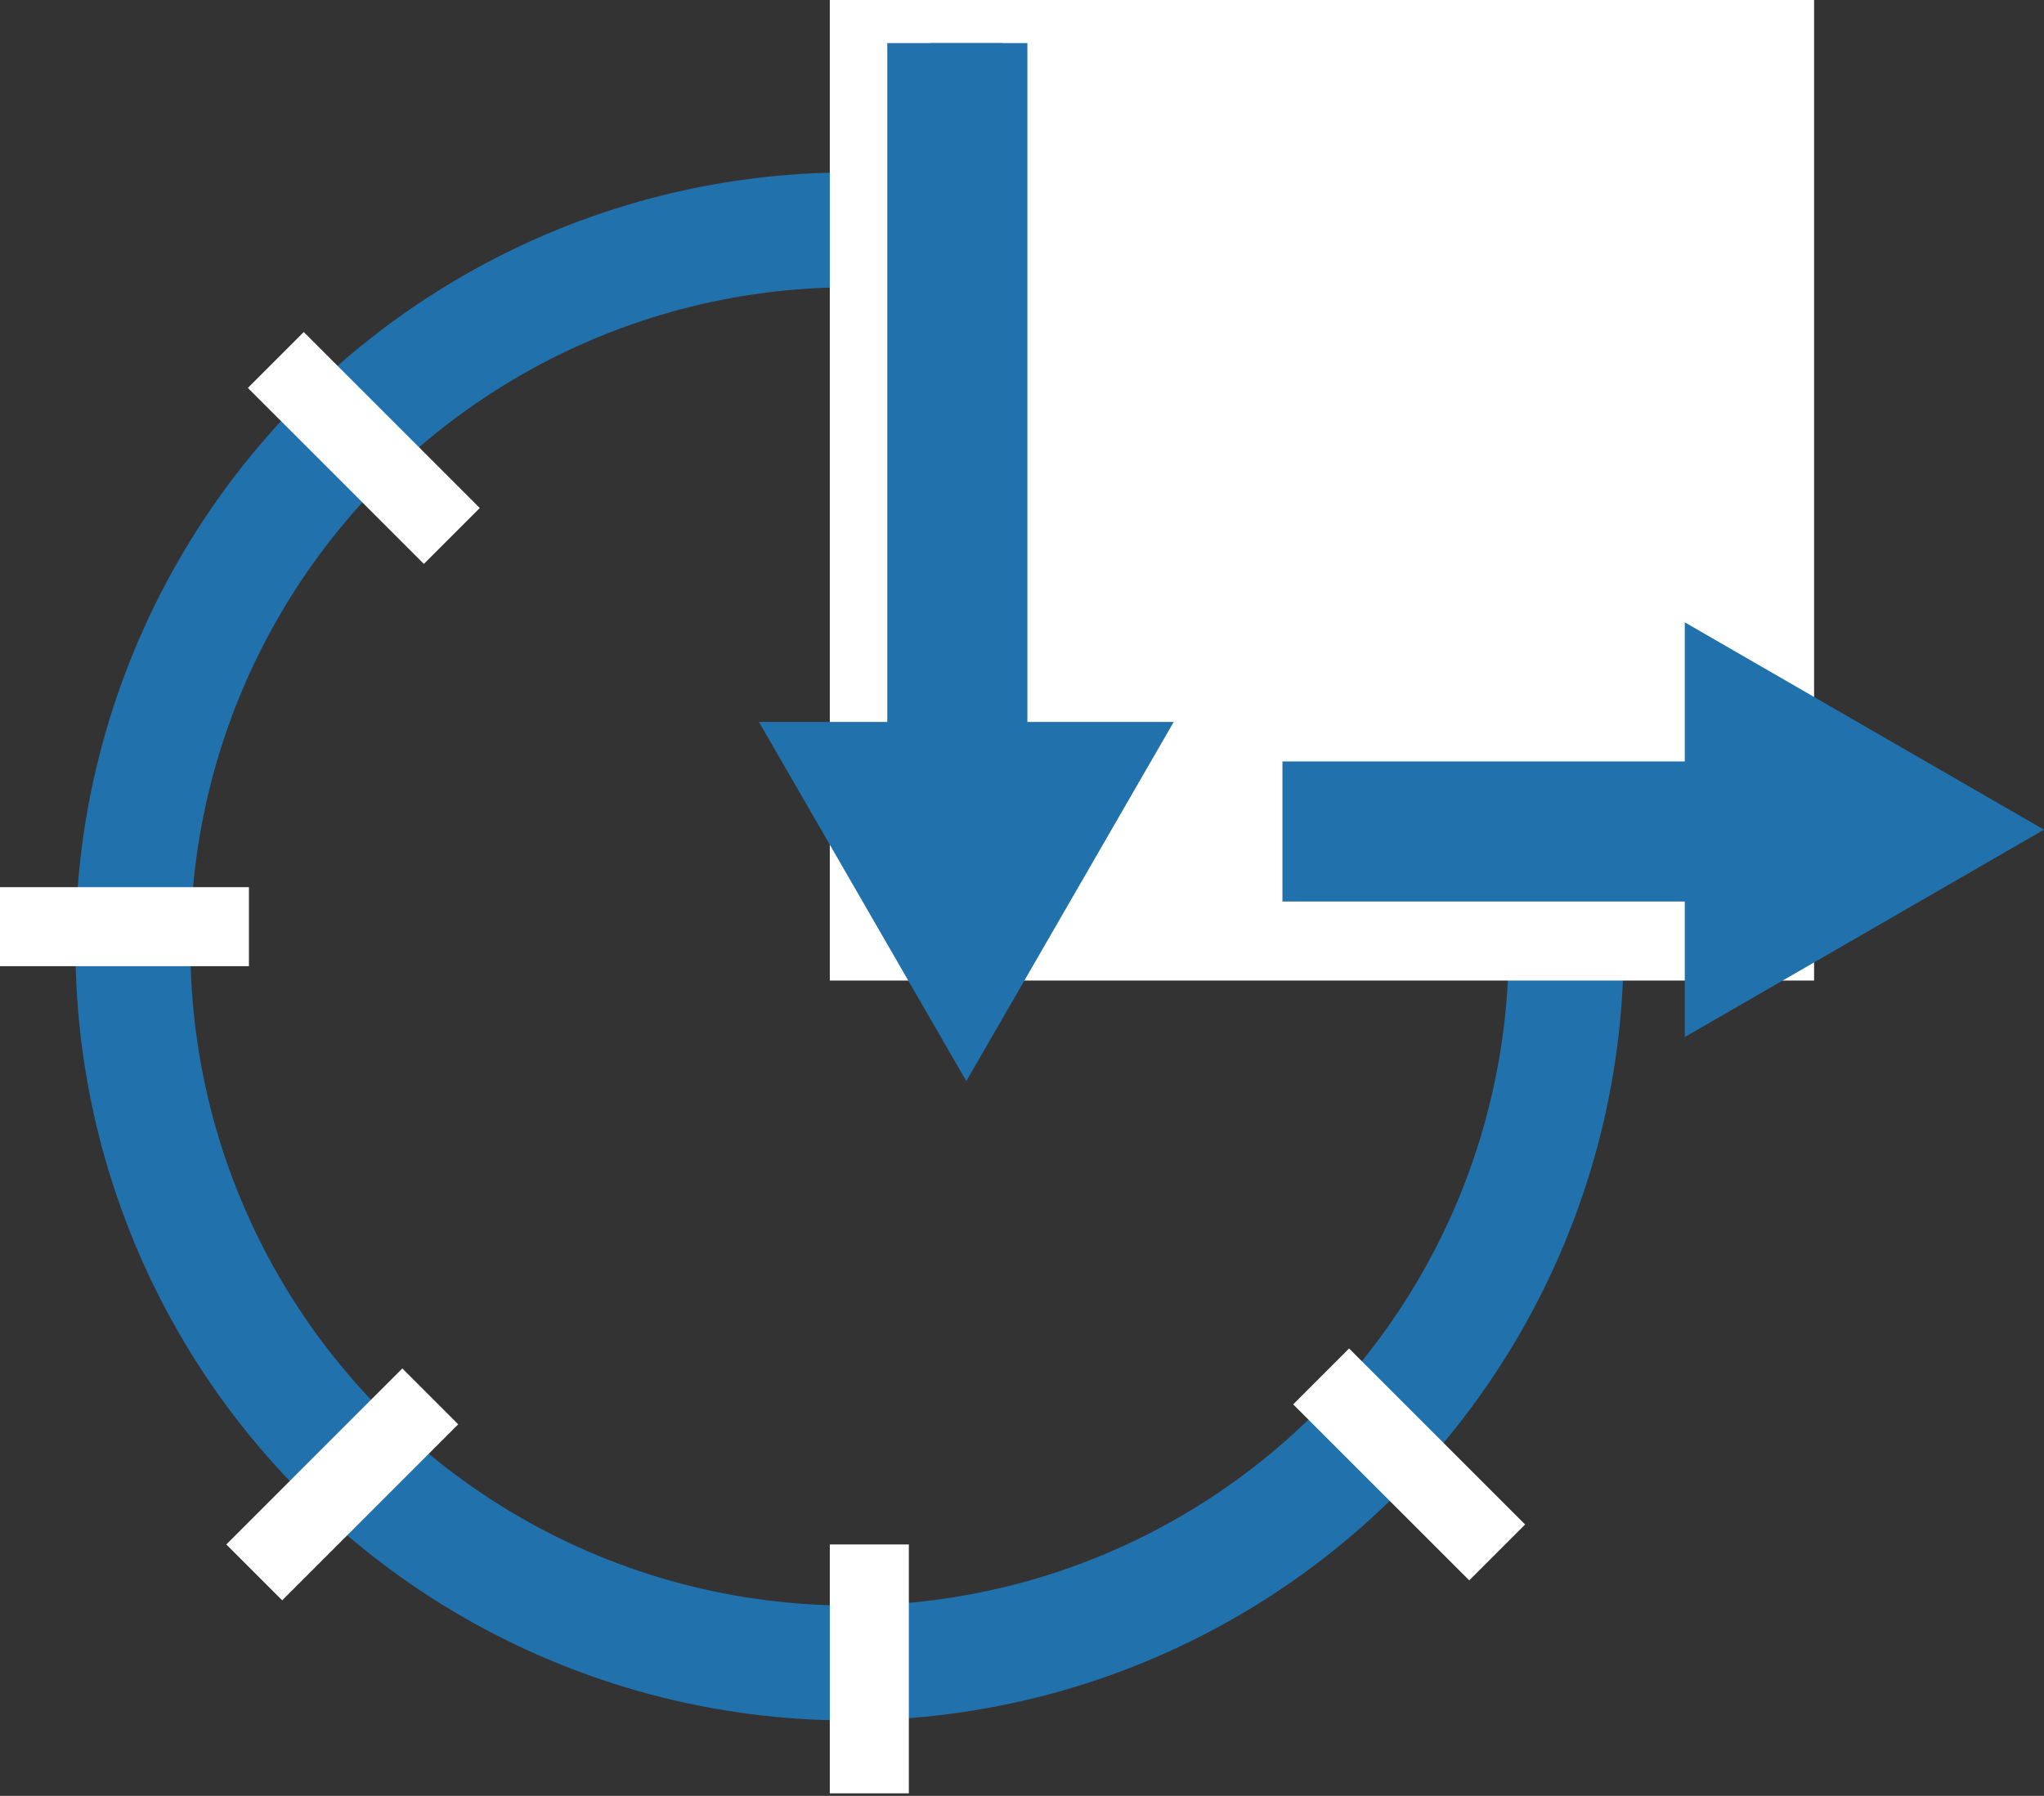 <svg width="569" height="500" viewBox="0 0 569 500" fill="none" xmlns="http://www.w3.org/2000/svg">
<rect x="0" y="0" width="569" height="500" fill="#333333" stroke="none"/>
<circle cx="236.5" cy="263.5" r="199.5" stroke="#2171AC" stroke-width="32"/>
<line x1="76.778" y1="100.222" x2="125.778" y2="149.222" stroke="white" stroke-width="22"/>
<line x1="367.778" y1="383.222" x2="416.778" y2="432.222" stroke="white" stroke-width="22"/>
<line x1="242" y1="430" x2="242" y2="499.296" stroke="white" stroke-width="22"/>
<line x1="119.778" y1="388.778" x2="70.778" y2="437.778" stroke="white" stroke-width="22"/>
<line x1="69.297" y1="258" x2="0" y2="258" stroke="white" stroke-width="22"/>
<rect x="231" width="274" height="273" fill="white"/>
<path d="M269 301L326.735 201L211.265 201L269 301ZM259 12L259 211L279 211L279 12L259 12Z" fill="#2171AC"/>
<path d="M569 231L469 173.265L469 288.735L569 231ZM377 241L479 241L479 221L377 221L377 241Z" fill="#2171AC"/>
<line x1="266.5" y1="12" x2="266.5" y2="206" stroke="#2171AC" stroke-width="39"/>
<line x1="473" y1="231.5" x2="357" y2="231.5" stroke="#2171AC" stroke-width="39"/>
</svg>
